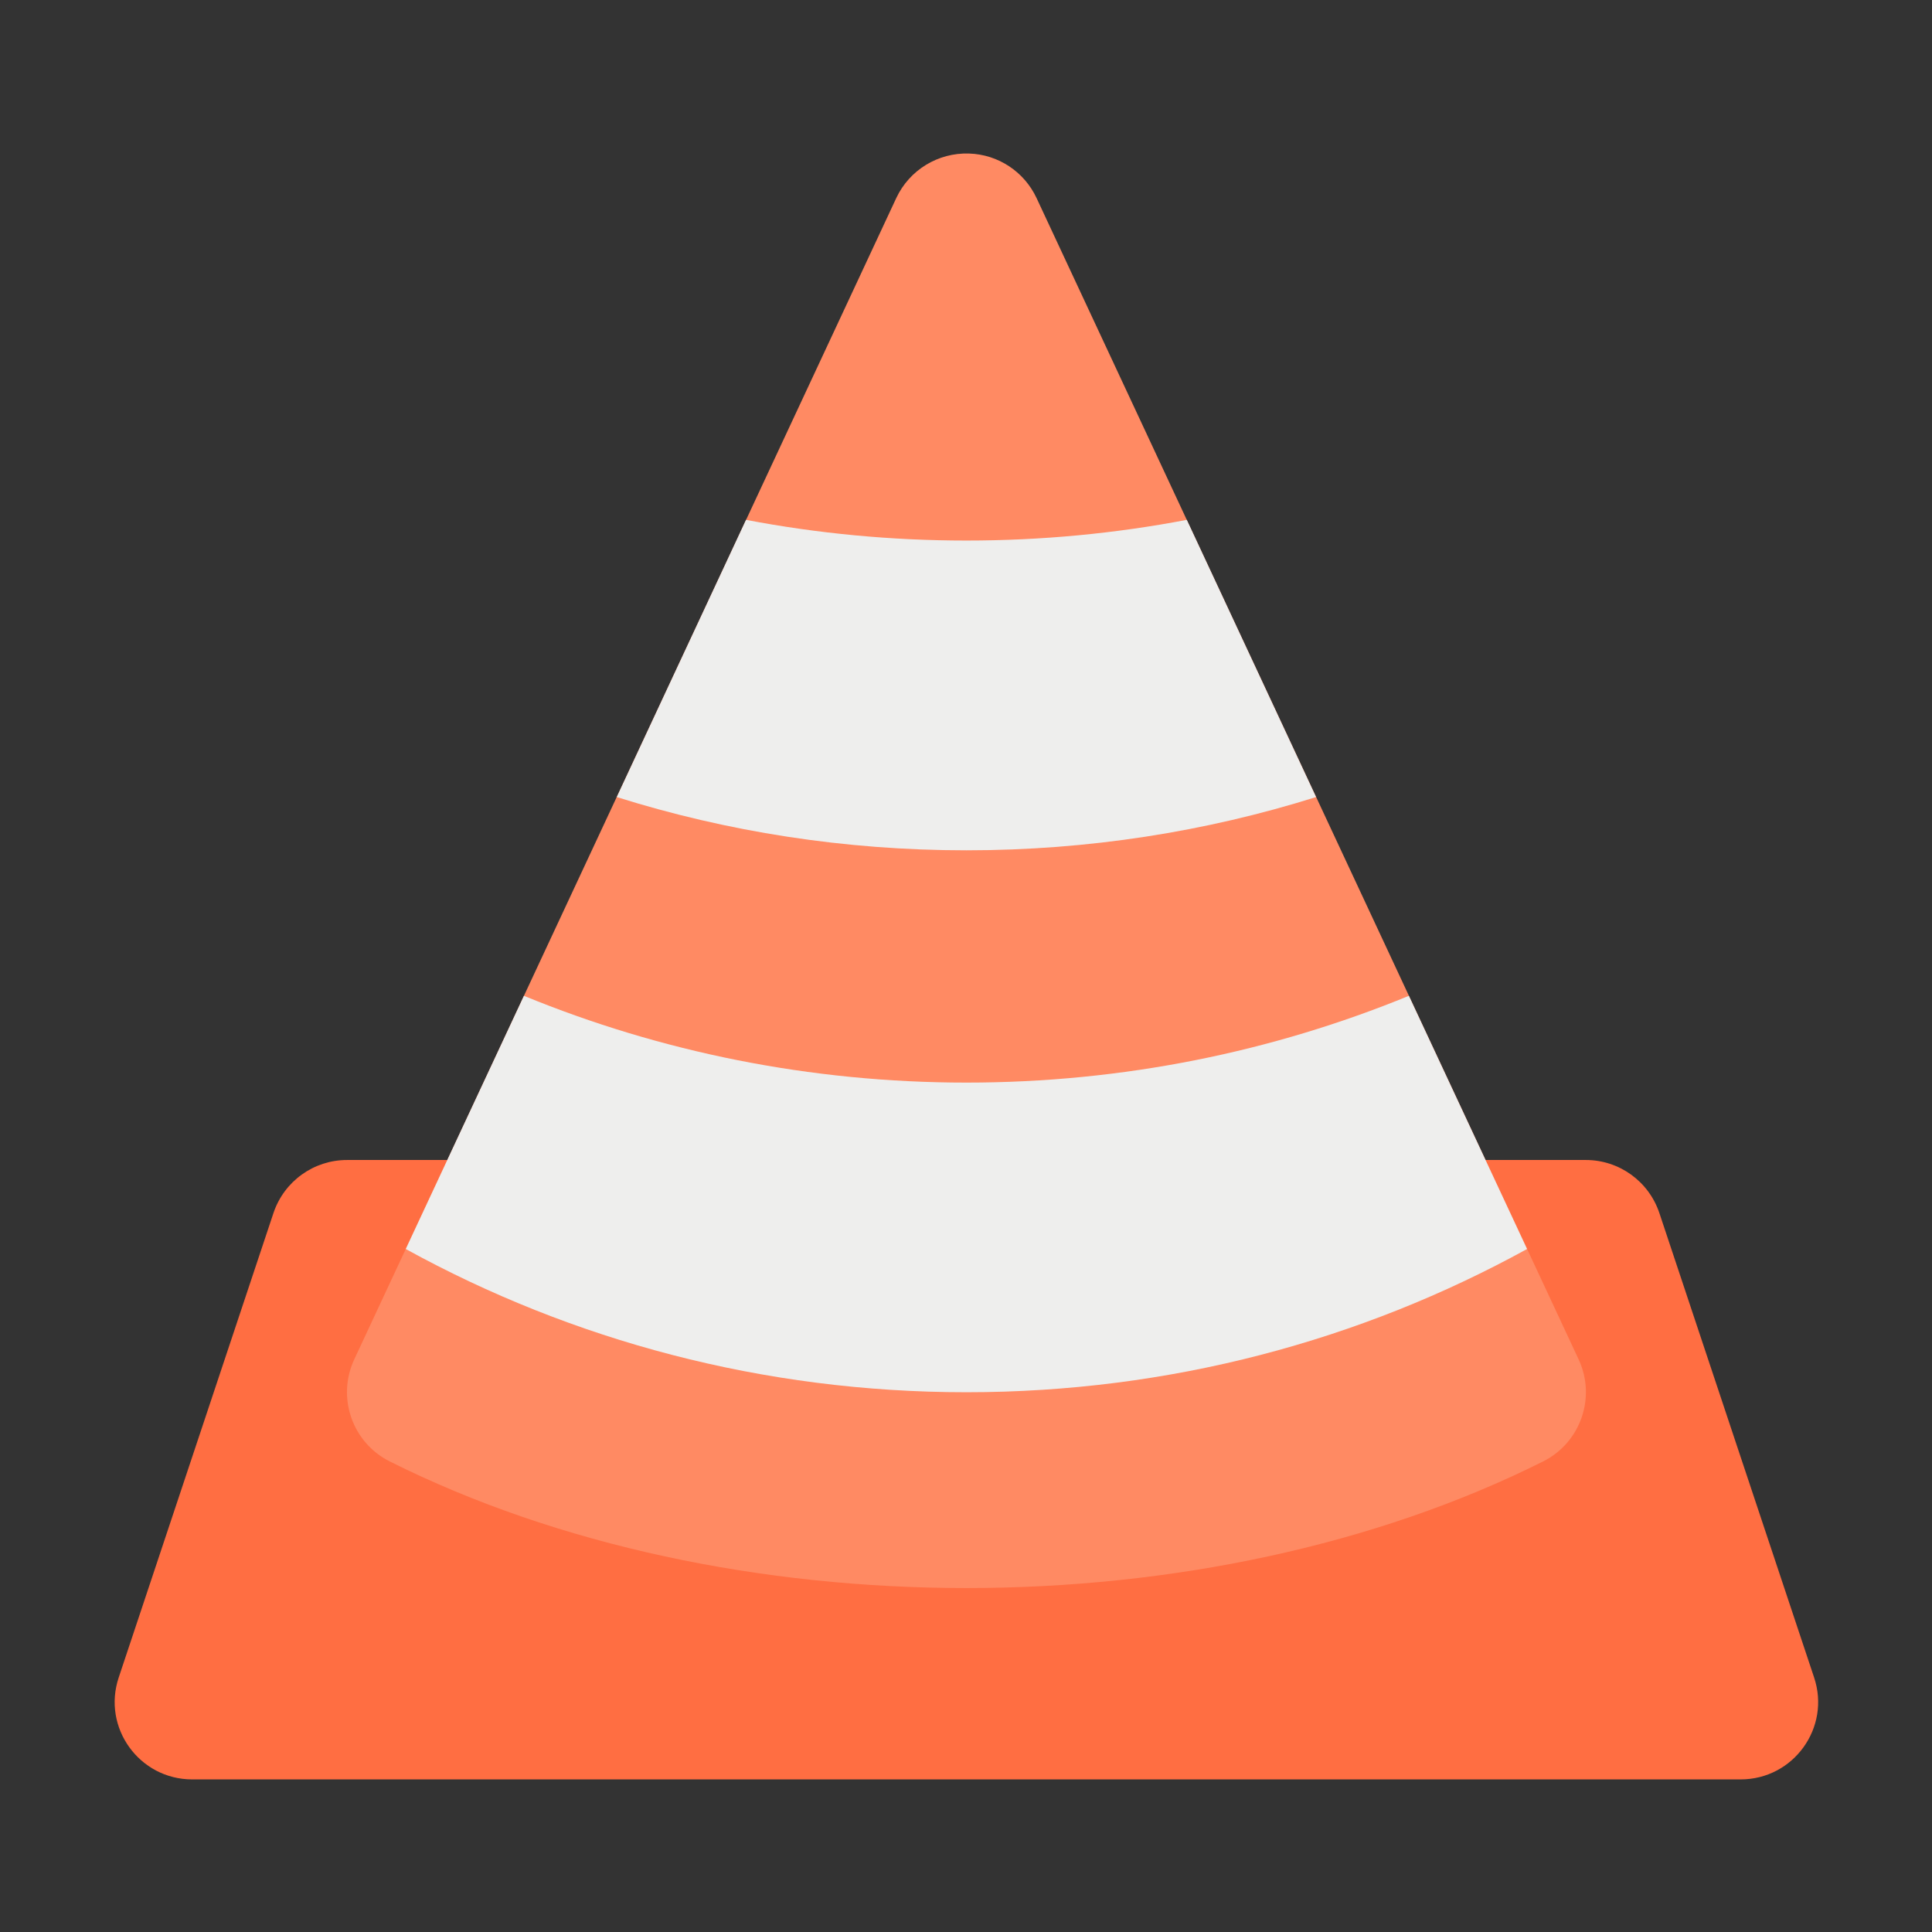 <?xml version="1.0" encoding="UTF-8" standalone="no"?>
<svg
   xmlns:dc="http://purl.org/dc/elements/1.1/"
   xmlns:cc="http://creativecommons.org/ns#"
   xmlns:rdf="http://www.w3.org/1999/02/22-rdf-syntax-ns#"
   xmlns:svg="http://www.w3.org/2000/svg"
   xmlns="http://www.w3.org/2000/svg"
   xmlns:sodipodi="http://sodipodi.sourceforge.net/DTD/sodipodi-0.dtd"
   xmlns:inkscape="http://www.inkscape.org/namespaces/inkscape"
   width="48"
   height="48"
   viewBox="0 0 48 48"
   version="1.1"
   id="svg11"
   sodipodi:docname="vlc.svg"
   inkscape:version="0.92.4 (5da689c313, 2019-01-14)">
  <rect x="0" y="0" width="48" height="48" fill="#333333" stroke="none"/>
  <defs
     id="defs15" />
  <sodipodi:namedview
     pagecolor="#ffffff"
     bordercolor="#666666"
     borderopacity="1"
     objecttolerance="10"
     gridtolerance="10"
     guidetolerance="10"
     inkscape:pageopacity="0"
     inkscape:pageshadow="2"
     inkscape:window-width="1280"
     inkscape:window-height="954"
     id="namedview13"
     showgrid="false"
     inkscape:zoom="3.6875"
     inkscape:cx="27.254237"
     inkscape:cy="32"
     inkscape:window-x="0"
     inkscape:window-y="0"
     inkscape:window-maximized="1"
     inkscape:current-layer="svg11" />
  <g
     id="surface1"
     transform="matrix(0.727,0,0,0.727,0.928,-0.397)">
    <path
       style="fill:#ff6e42;fill-opacity:1;fill-rule:nonzero;stroke:none"
       d="m 10.582,40.188 c -1.137,0 -2.148,0.727 -2.512,1.809 l -5.289,15.875 c -0.574,1.715 0.703,3.484 2.512,3.484 h 52.914 c 1.809,0 3.086,-1.77 2.512,-3.484 l -5.289,-15.875 C 55.066,40.914 54.055,40.188 52.918,40.188 Z m 0,0"
       id="path2"
       inkscape:connector-curvature="0" />
    <path
       style="fill:#ff8a63;fill-opacity:1;fill-rule:nonzero;stroke:none"
       d="m 31.84,5.793 c -1.059,-0.035 -2.039,0.562 -2.488,1.523 l -18.523,39.688 c -0.605,1.301 -0.066,2.848 1.219,3.488 11.527,5.766 27.879,5.766 39.406,0 1.285,-0.641 1.824,-2.188 1.219,-3.488 L 34.148,7.316 C 33.727,6.414 32.836,5.824 31.84,5.793 Z m 0,0"
       id="path4"
       inkscape:connector-curvature="0" />
    <path
       style="fill:#eeeeee;fill-opacity:0.996;fill-rule:nonzero;stroke:none"
       d="m 24.219,18.312 -4.418,9.473 c 3.766,1.184 7.781,1.82 11.949,1.82 4.168,0 8.184,-0.637 11.949,-1.82 L 39.281,18.312 c -2.438,0.465 -4.957,0.707 -7.531,0.707 -2.574,0 -5.094,-0.242 -7.531,-0.707 z m 0,0"
       id="path6"
       inkscape:connector-curvature="0" />
    <path
       style="fill:#eeeeee;fill-opacity:0.996;fill-rule:nonzero;stroke:none"
       d="m 16.629,34.578 -4.039,8.652 C 18.266,46.352 24.793,48.125 31.75,48.125 c 6.957,0 13.484,-1.773 19.16,-4.895 l -4.039,-8.652 c -4.656,1.91 -9.762,2.965 -15.121,2.965 -5.359,0 -10.465,-1.055 -15.121,-2.965 z m 0,0"
       id="path8"
       inkscape:connector-curvature="0" />
  </g>
</svg>
